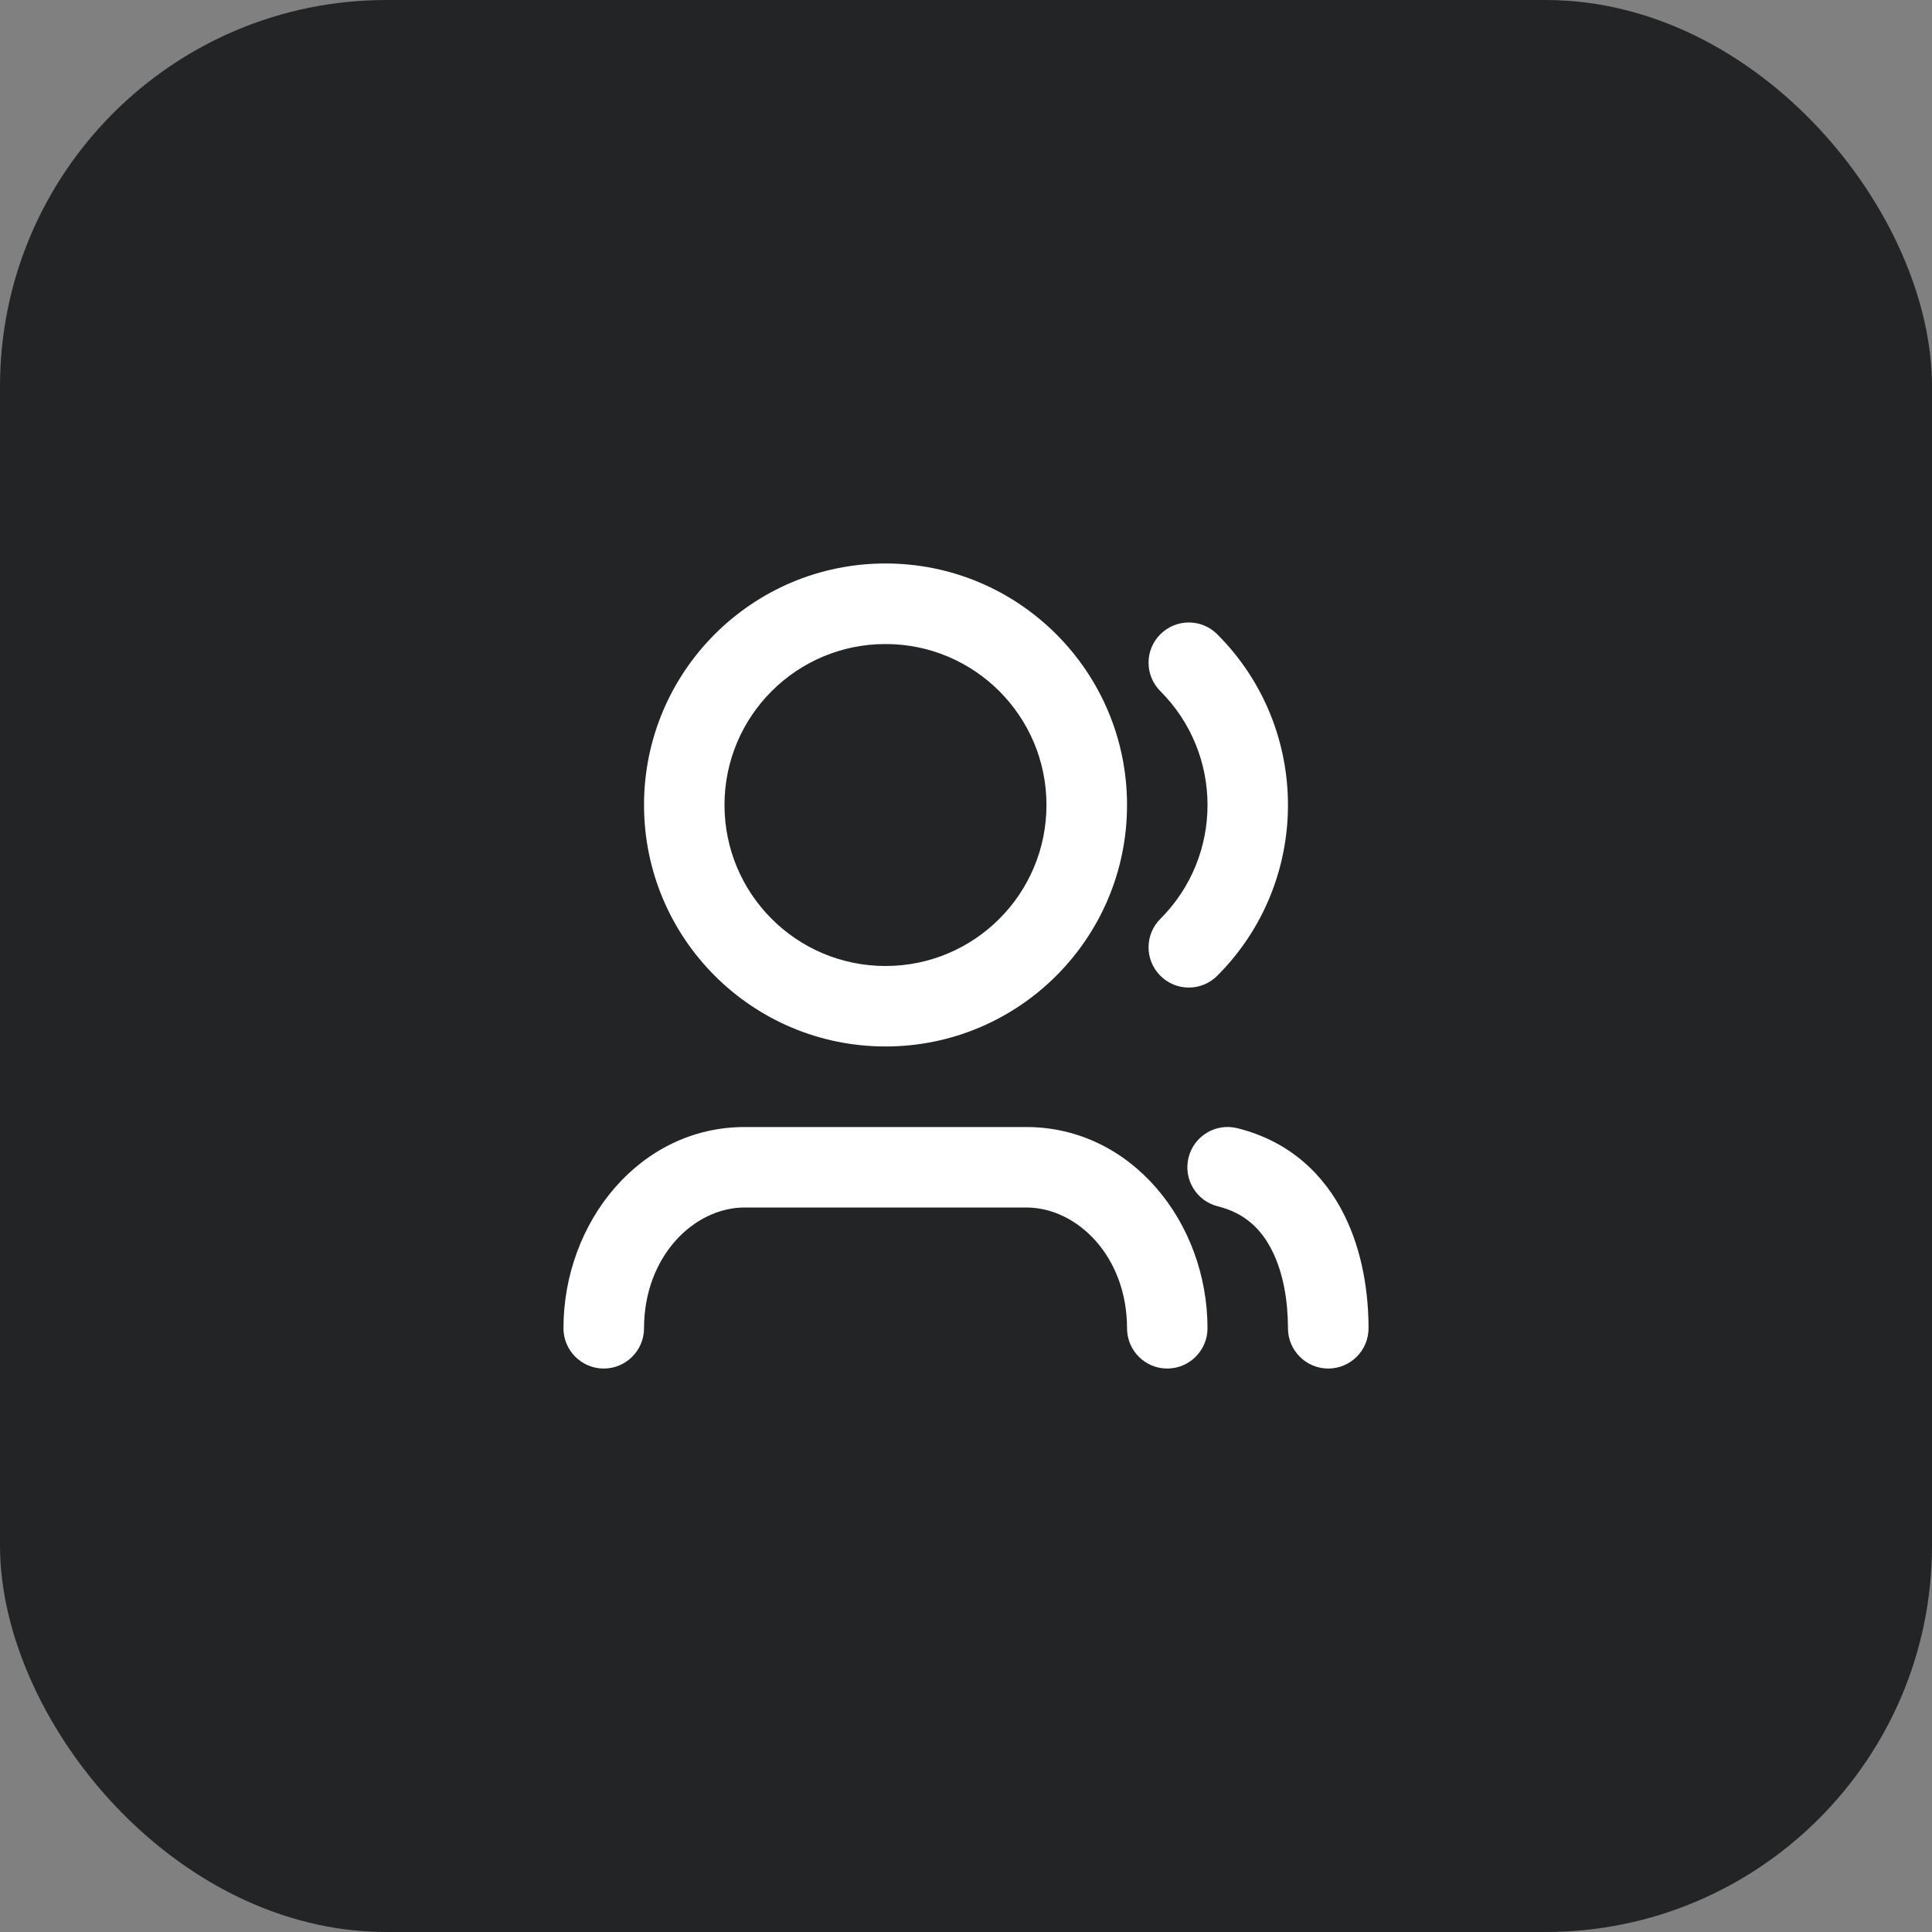 <svg width="20" height="20" viewBox="0 0 20 20" fill="none" xmlns="http://www.w3.org/2000/svg">
<rect x="0" y="0" width="20" height="20" fill="#808080" stroke="none"/>
<rect width="20" height="20" rx="4" fill="#232426"/>
<path d="M9.167 6.667C8.246 6.667 7.5 7.413 7.5 8.333C7.5 9.254 8.246 10 9.167 10C10.087 10 10.833 9.254 10.833 8.333C10.833 7.413 10.087 6.667 9.167 6.667ZM6.667 8.333C6.667 6.953 7.786 5.833 9.167 5.833C10.547 5.833 11.667 6.953 11.667 8.333C11.667 9.714 10.547 10.833 9.167 10.833C7.786 10.833 6.667 9.714 6.667 8.333ZM12.012 6.566C12.175 6.403 12.438 6.403 12.601 6.566C13.577 7.542 13.577 9.125 12.601 10.101C12.438 10.264 12.175 10.264 12.012 10.101C11.849 9.938 11.849 9.675 12.012 9.512C12.663 8.861 12.663 7.806 12.012 7.155C11.849 6.992 11.849 6.728 12.012 6.566ZM12.304 11.982C12.36 11.759 12.586 11.623 12.809 11.679C13.363 11.817 13.713 12.171 13.914 12.574C14.109 12.964 14.167 13.399 14.167 13.75C14.167 13.98 13.98 14.167 13.75 14.167C13.52 14.167 13.333 13.98 13.333 13.75C13.333 13.476 13.287 13.182 13.169 12.947C13.058 12.725 12.887 12.557 12.607 12.488C12.384 12.432 12.248 12.206 12.304 11.982ZM7.708 12.5C7.184 12.5 6.667 13.006 6.667 13.75C6.667 13.98 6.48 14.167 6.25 14.167C6.02 14.167 5.833 13.98 5.833 13.75C5.833 12.653 6.622 11.667 7.708 11.667H10.625C11.711 11.667 12.5 12.653 12.5 13.75C12.5 13.98 12.313 14.167 12.083 14.167C11.853 14.167 11.667 13.98 11.667 13.75C11.667 13.006 11.15 12.5 10.625 12.5H7.708Z" fill="white"/>
</svg>
